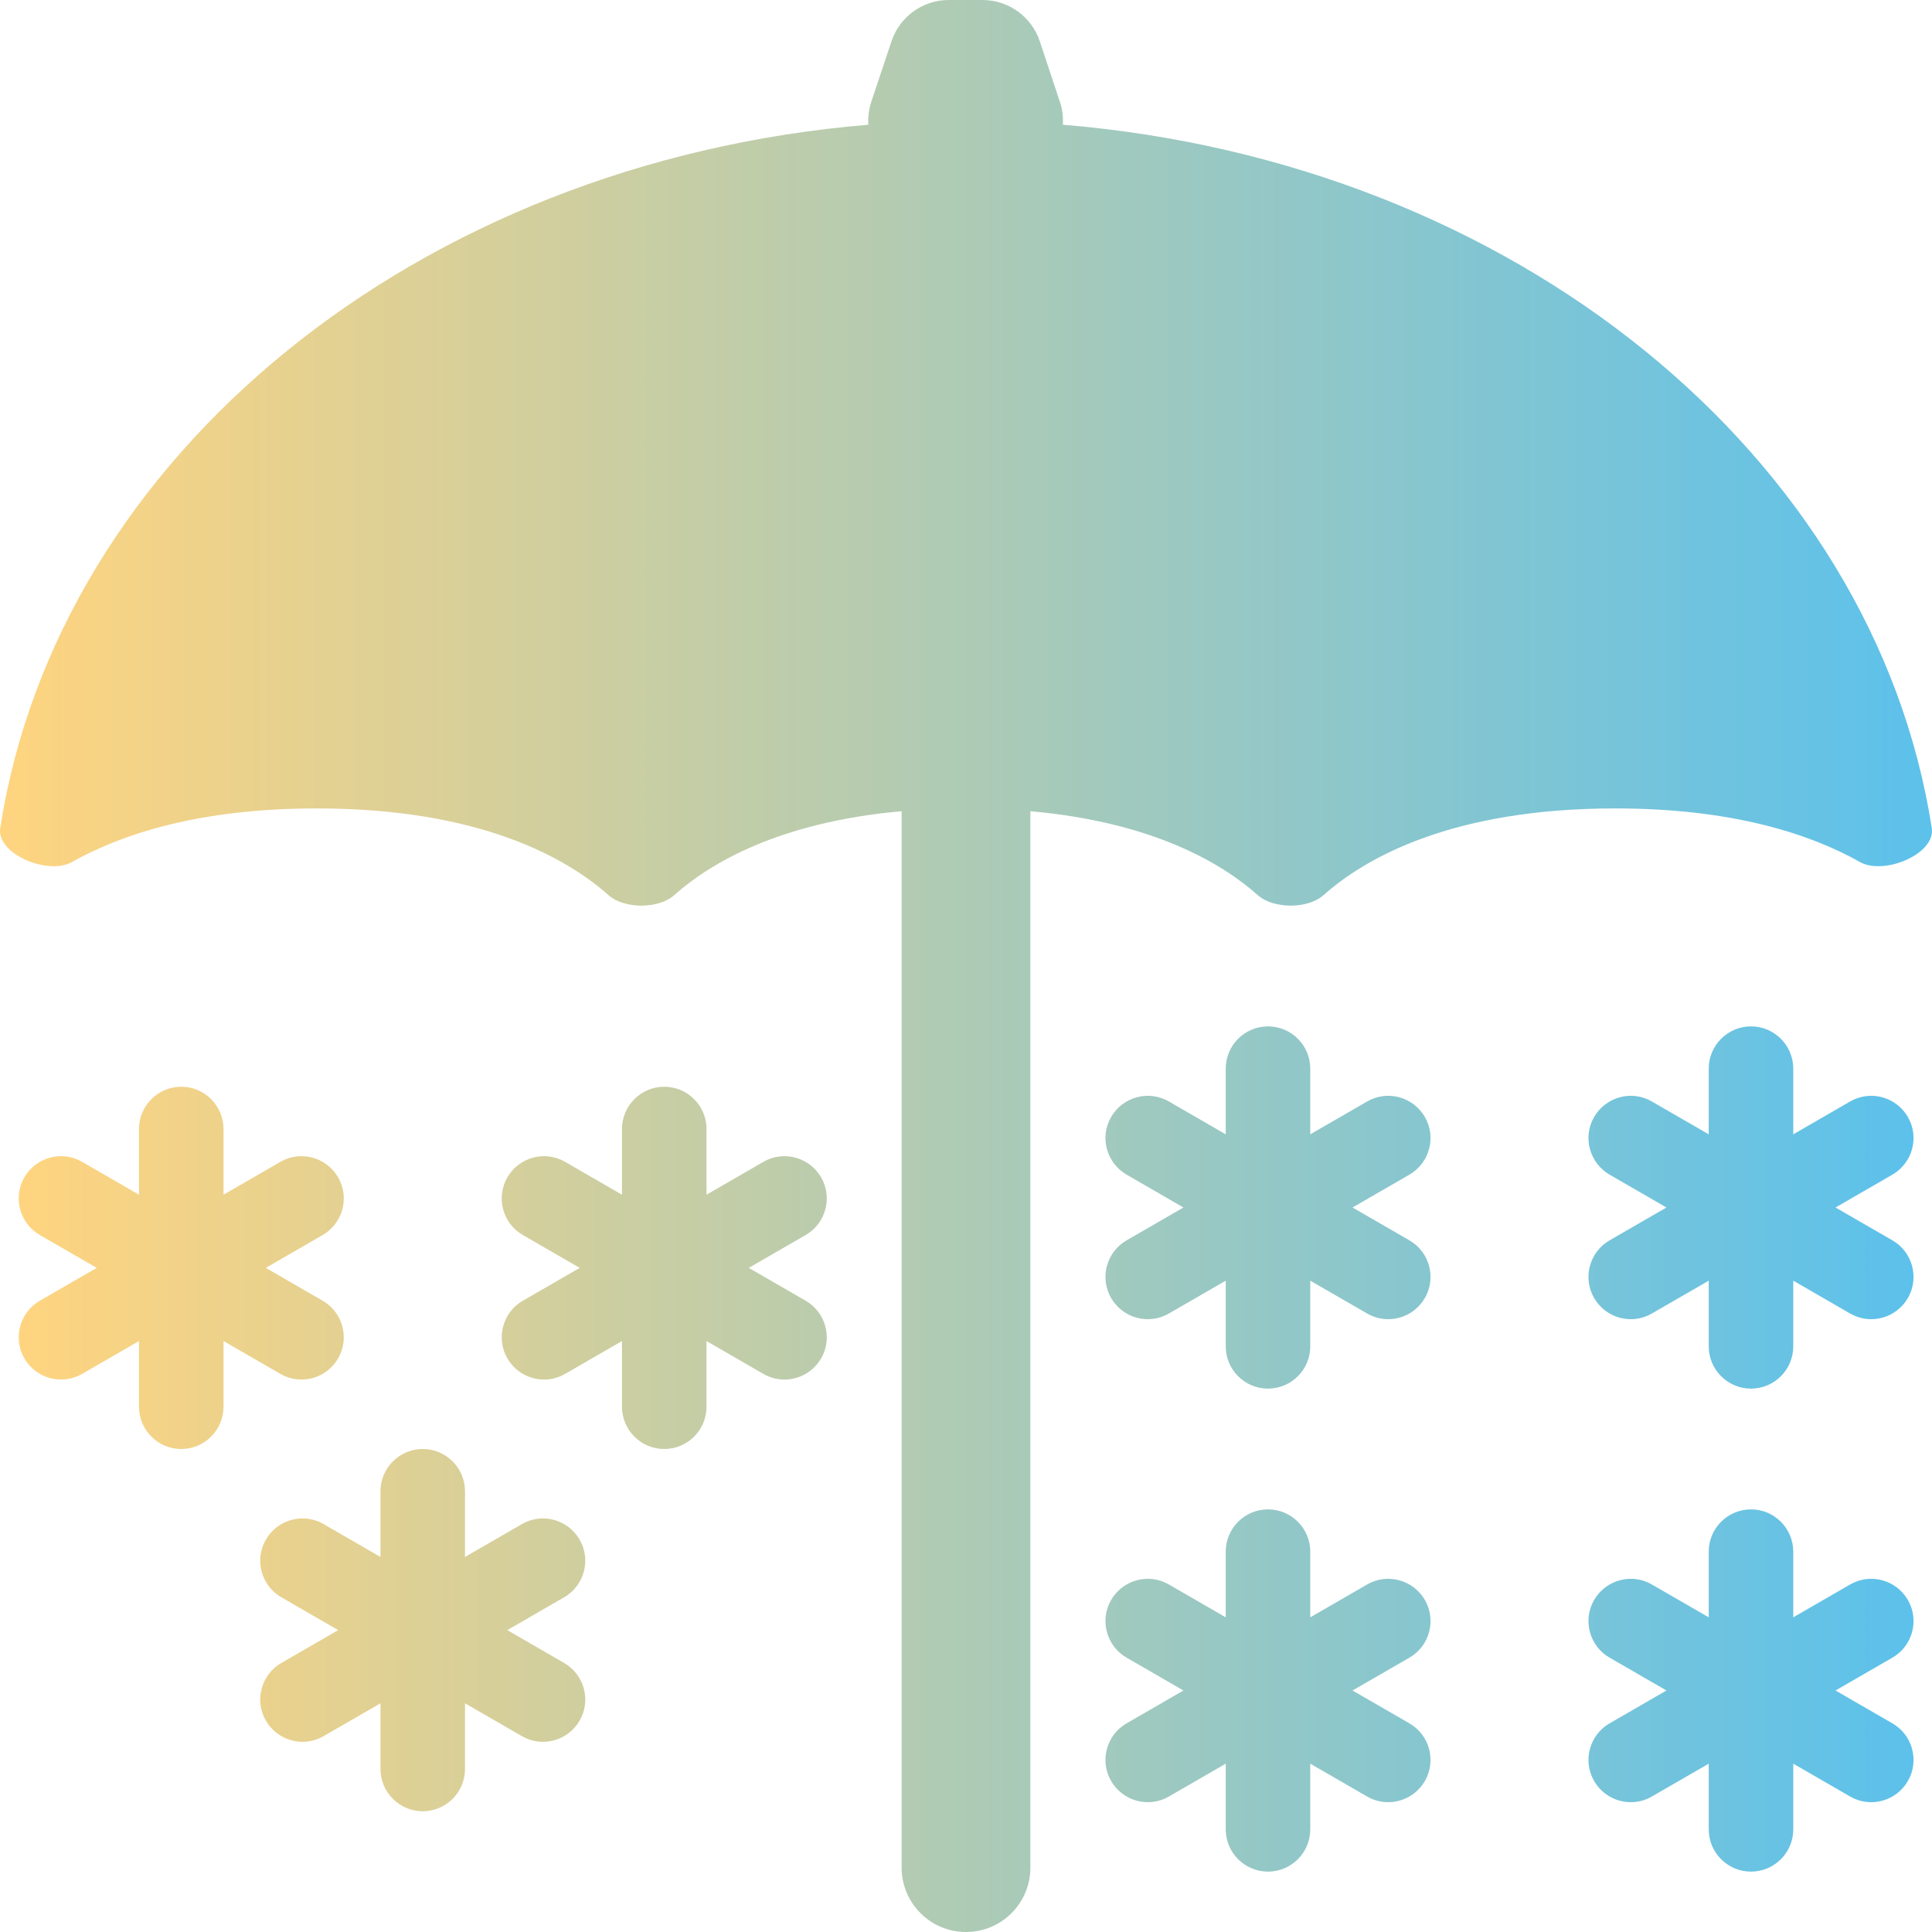<svg xmlns="http://www.w3.org/2000/svg" xmlns:xlink="http://www.w3.org/1999/xlink" width="16" height="16" viewBox="0 0 16 16" fill="none">
<path d="M10.151 8.85C10.151 8.657 10.308 8.5 10.501 8.5C10.694 8.5 10.851 8.657 10.851 8.85L10.851 9.394L11.322 9.122C11.489 9.025 11.703 9.083 11.8 9.25C11.897 9.417 11.839 9.631 11.672 9.728L11.201 10L11.672 10.272C11.839 10.368 11.897 10.583 11.8 10.75C11.703 10.917 11.489 10.975 11.322 10.878L10.851 10.606L10.851 11.15C10.851 11.343 10.694 11.5 10.501 11.5C10.308 11.5 10.151 11.343 10.151 11.15L10.151 10.606L9.68 10.878C9.513 10.975 9.299 10.917 9.202 10.75C9.105 10.583 9.163 10.368 9.33 10.272L9.801 10L9.33 9.728C9.163 9.631 9.105 9.417 9.202 9.25C9.299 9.083 9.513 9.025 9.68 9.122L10.151 9.394L10.151 8.85ZM1.151 9.35C1.151 9.157 1.308 9 1.501 9C1.694 9 1.851 9.157 1.851 9.35L1.851 9.894L2.322 9.622C2.489 9.525 2.703 9.583 2.8 9.75C2.897 9.917 2.839 10.132 2.672 10.228L2.201 10.5L2.672 10.772C2.839 10.868 2.897 11.083 2.8 11.25C2.703 11.417 2.489 11.475 2.322 11.378L1.851 11.106L1.851 11.65C1.851 11.843 1.694 12 1.501 12C1.308 12 1.151 11.843 1.151 11.65L1.151 11.106L0.68 11.378C0.513 11.475 0.299 11.417 0.202 11.25C0.105 11.083 0.163 10.868 0.33 10.772L0.801 10.5L0.33 10.228C0.163 10.132 0.105 9.917 0.202 9.75C0.299 9.583 0.513 9.525 0.68 9.622L1.151 9.894L1.151 9.35ZM5.151 9.35C5.151 9.157 5.308 9 5.501 9C5.694 9 5.851 9.157 5.851 9.35L5.851 9.894L6.322 9.622C6.489 9.525 6.703 9.583 6.8 9.75C6.897 9.917 6.839 10.132 6.672 10.228L6.201 10.5L6.672 10.772C6.839 10.868 6.897 11.083 6.8 11.25C6.703 11.417 6.489 11.475 6.322 11.378L5.851 11.106L5.851 11.65C5.851 11.843 5.694 12 5.501 12C5.308 12 5.151 11.843 5.151 11.65L5.151 11.106L4.68 11.378C4.513 11.475 4.299 11.417 4.202 11.25C4.105 11.083 4.163 10.868 4.33 10.772L4.801 10.5L4.33 10.228C4.163 10.132 4.105 9.917 4.202 9.75C4.299 9.583 4.513 9.525 4.68 9.622L5.151 9.894L5.151 9.35ZM3.501 12C3.308 12 3.151 12.157 3.151 12.35L3.151 12.894L2.68 12.622C2.513 12.525 2.299 12.583 2.202 12.75C2.105 12.917 2.163 13.132 2.33 13.228L2.801 13.5L2.33 13.772C2.163 13.868 2.105 14.083 2.202 14.25C2.299 14.417 2.513 14.475 2.68 14.378L3.151 14.106L3.151 14.65C3.151 14.843 3.308 15 3.501 15C3.694 15 3.851 14.843 3.851 14.65L3.851 14.106L4.322 14.378C4.489 14.475 4.703 14.417 4.8 14.25C4.897 14.083 4.839 13.868 4.672 13.772L4.201 13.5L4.672 13.228C4.839 13.132 4.897 12.917 4.8 12.75C4.703 12.583 4.489 12.525 4.322 12.622L3.851 12.894L3.851 12.35C3.851 12.157 3.694 12 3.501 12ZM14.501 8.5C14.308 8.5 14.151 8.657 14.151 8.85L14.151 9.394L13.68 9.122C13.513 9.025 13.299 9.083 13.202 9.25C13.105 9.417 13.163 9.631 13.33 9.728L13.801 10L13.33 10.272C13.163 10.368 13.105 10.583 13.202 10.75C13.299 10.917 13.513 10.975 13.68 10.878L14.151 10.606L14.151 11.15C14.151 11.343 14.308 11.5 14.501 11.5C14.694 11.5 14.851 11.343 14.851 11.15L14.851 10.606L15.322 10.878C15.489 10.975 15.703 10.917 15.8 10.75C15.897 10.583 15.839 10.368 15.672 10.272L15.201 10L15.672 9.728C15.839 9.631 15.897 9.417 15.8 9.25C15.703 9.083 15.489 9.025 15.322 9.122L14.851 9.394L14.851 8.85C14.851 8.657 14.694 8.5 14.501 8.5ZM10.151 12.85C10.151 12.657 10.308 12.5 10.501 12.5C10.694 12.5 10.851 12.657 10.851 12.85L10.851 13.394L11.322 13.122C11.489 13.025 11.703 13.083 11.8 13.25C11.897 13.417 11.839 13.632 11.672 13.728L11.201 14L11.672 14.272C11.839 14.368 11.897 14.583 11.8 14.75C11.703 14.917 11.489 14.975 11.322 14.878L10.851 14.606L10.851 15.15C10.851 15.343 10.694 15.5 10.501 15.5C10.308 15.5 10.151 15.343 10.151 15.15L10.151 14.606L9.68 14.878C9.513 14.975 9.299 14.917 9.202 14.75C9.105 14.583 9.163 14.368 9.33 14.272L9.801 14L9.33 13.728C9.163 13.632 9.105 13.417 9.202 13.25C9.299 13.083 9.513 13.025 9.68 13.122L10.151 13.394L10.151 12.85ZM14.501 12.5C14.308 12.5 14.151 12.657 14.151 12.85L14.151 13.394L13.68 13.122C13.513 13.025 13.299 13.083 13.202 13.25C13.105 13.417 13.163 13.632 13.33 13.728L13.801 14L13.33 14.272C13.163 14.368 13.105 14.583 13.202 14.75C13.299 14.917 13.513 14.975 13.68 14.878L14.151 14.606L14.151 15.15C14.151 15.343 14.308 15.5 14.501 15.5C14.694 15.5 14.851 15.343 14.851 15.15L14.851 14.606L15.322 14.878C15.489 14.975 15.703 14.917 15.8 14.75C15.897 14.583 15.839 14.368 15.672 14.272L15.201 14L15.672 13.728C15.839 13.632 15.897 13.417 15.8 13.25C15.703 13.083 15.489 13.025 15.322 13.122L14.851 13.394L14.851 12.85C14.851 12.657 14.694 12.5 14.501 12.5Z" fill-rule="evenodd" style="mix-blend-mode:normal" fill="url(#linear_fill_XUAy7HbuO2vGRU3_YhLLL)" >
</path>
<path d="M7.857 0C7.642 0 7.451 0.138 7.383 0.342L7.216 0.842C7.195 0.906 7.187 0.971 7.191 1.033C3.462 1.343 0.481 3.772 0.002 6.857C-0.032 7.073 0.398 7.25 0.594 7.14C1.006 6.908 1.649 6.695 2.623 6.695C3.982 6.695 4.697 7.109 5.039 7.413C5.169 7.529 5.454 7.529 5.584 7.413C5.878 7.151 6.448 6.809 7.467 6.718L7.467 15.467C7.467 15.761 7.705 16 8 16C8.295 16 8.533 15.761 8.533 15.467L8.533 6.718C9.552 6.809 10.122 7.151 10.416 7.413C10.546 7.529 10.831 7.529 10.961 7.413C11.303 7.109 12.018 6.695 13.377 6.695C14.351 6.695 14.994 6.908 15.406 7.14C15.602 7.25 16.032 7.073 15.998 6.857C15.518 3.77 12.534 1.34 8.802 1.033C8.806 0.971 8.799 0.906 8.777 0.842L8.611 0.342C8.543 0.138 8.352 0 8.136 0L7.857 0Z"  style="mix-blend-mode:normal" fill="url(#linear_fill_uBe9Q7-sEnlwgSbBsUl0f)" >
</path>
<defs>
<linearGradient id="linear_fill_XUAy7HbuO2vGRU3_YhLLL" x1="0.155" y1="12" x2="15.845" y2="12" gradientUnits="userSpaceOnUse">
<stop offset="0" stop-color="#FFD47F"  />
<stop offset="1" stop-color="#5CC1EB"  />
</linearGradient>
<linearGradient id="linear_fill_uBe9Q7-sEnlwgSbBsUl0f" x1="0" y1="8" x2="16" y2="8" gradientUnits="userSpaceOnUse">
<stop offset="0" stop-color="#FFD47F"  />
<stop offset="1" stop-color="#5CC1EB"  />
</linearGradient>
</defs>
</svg>
